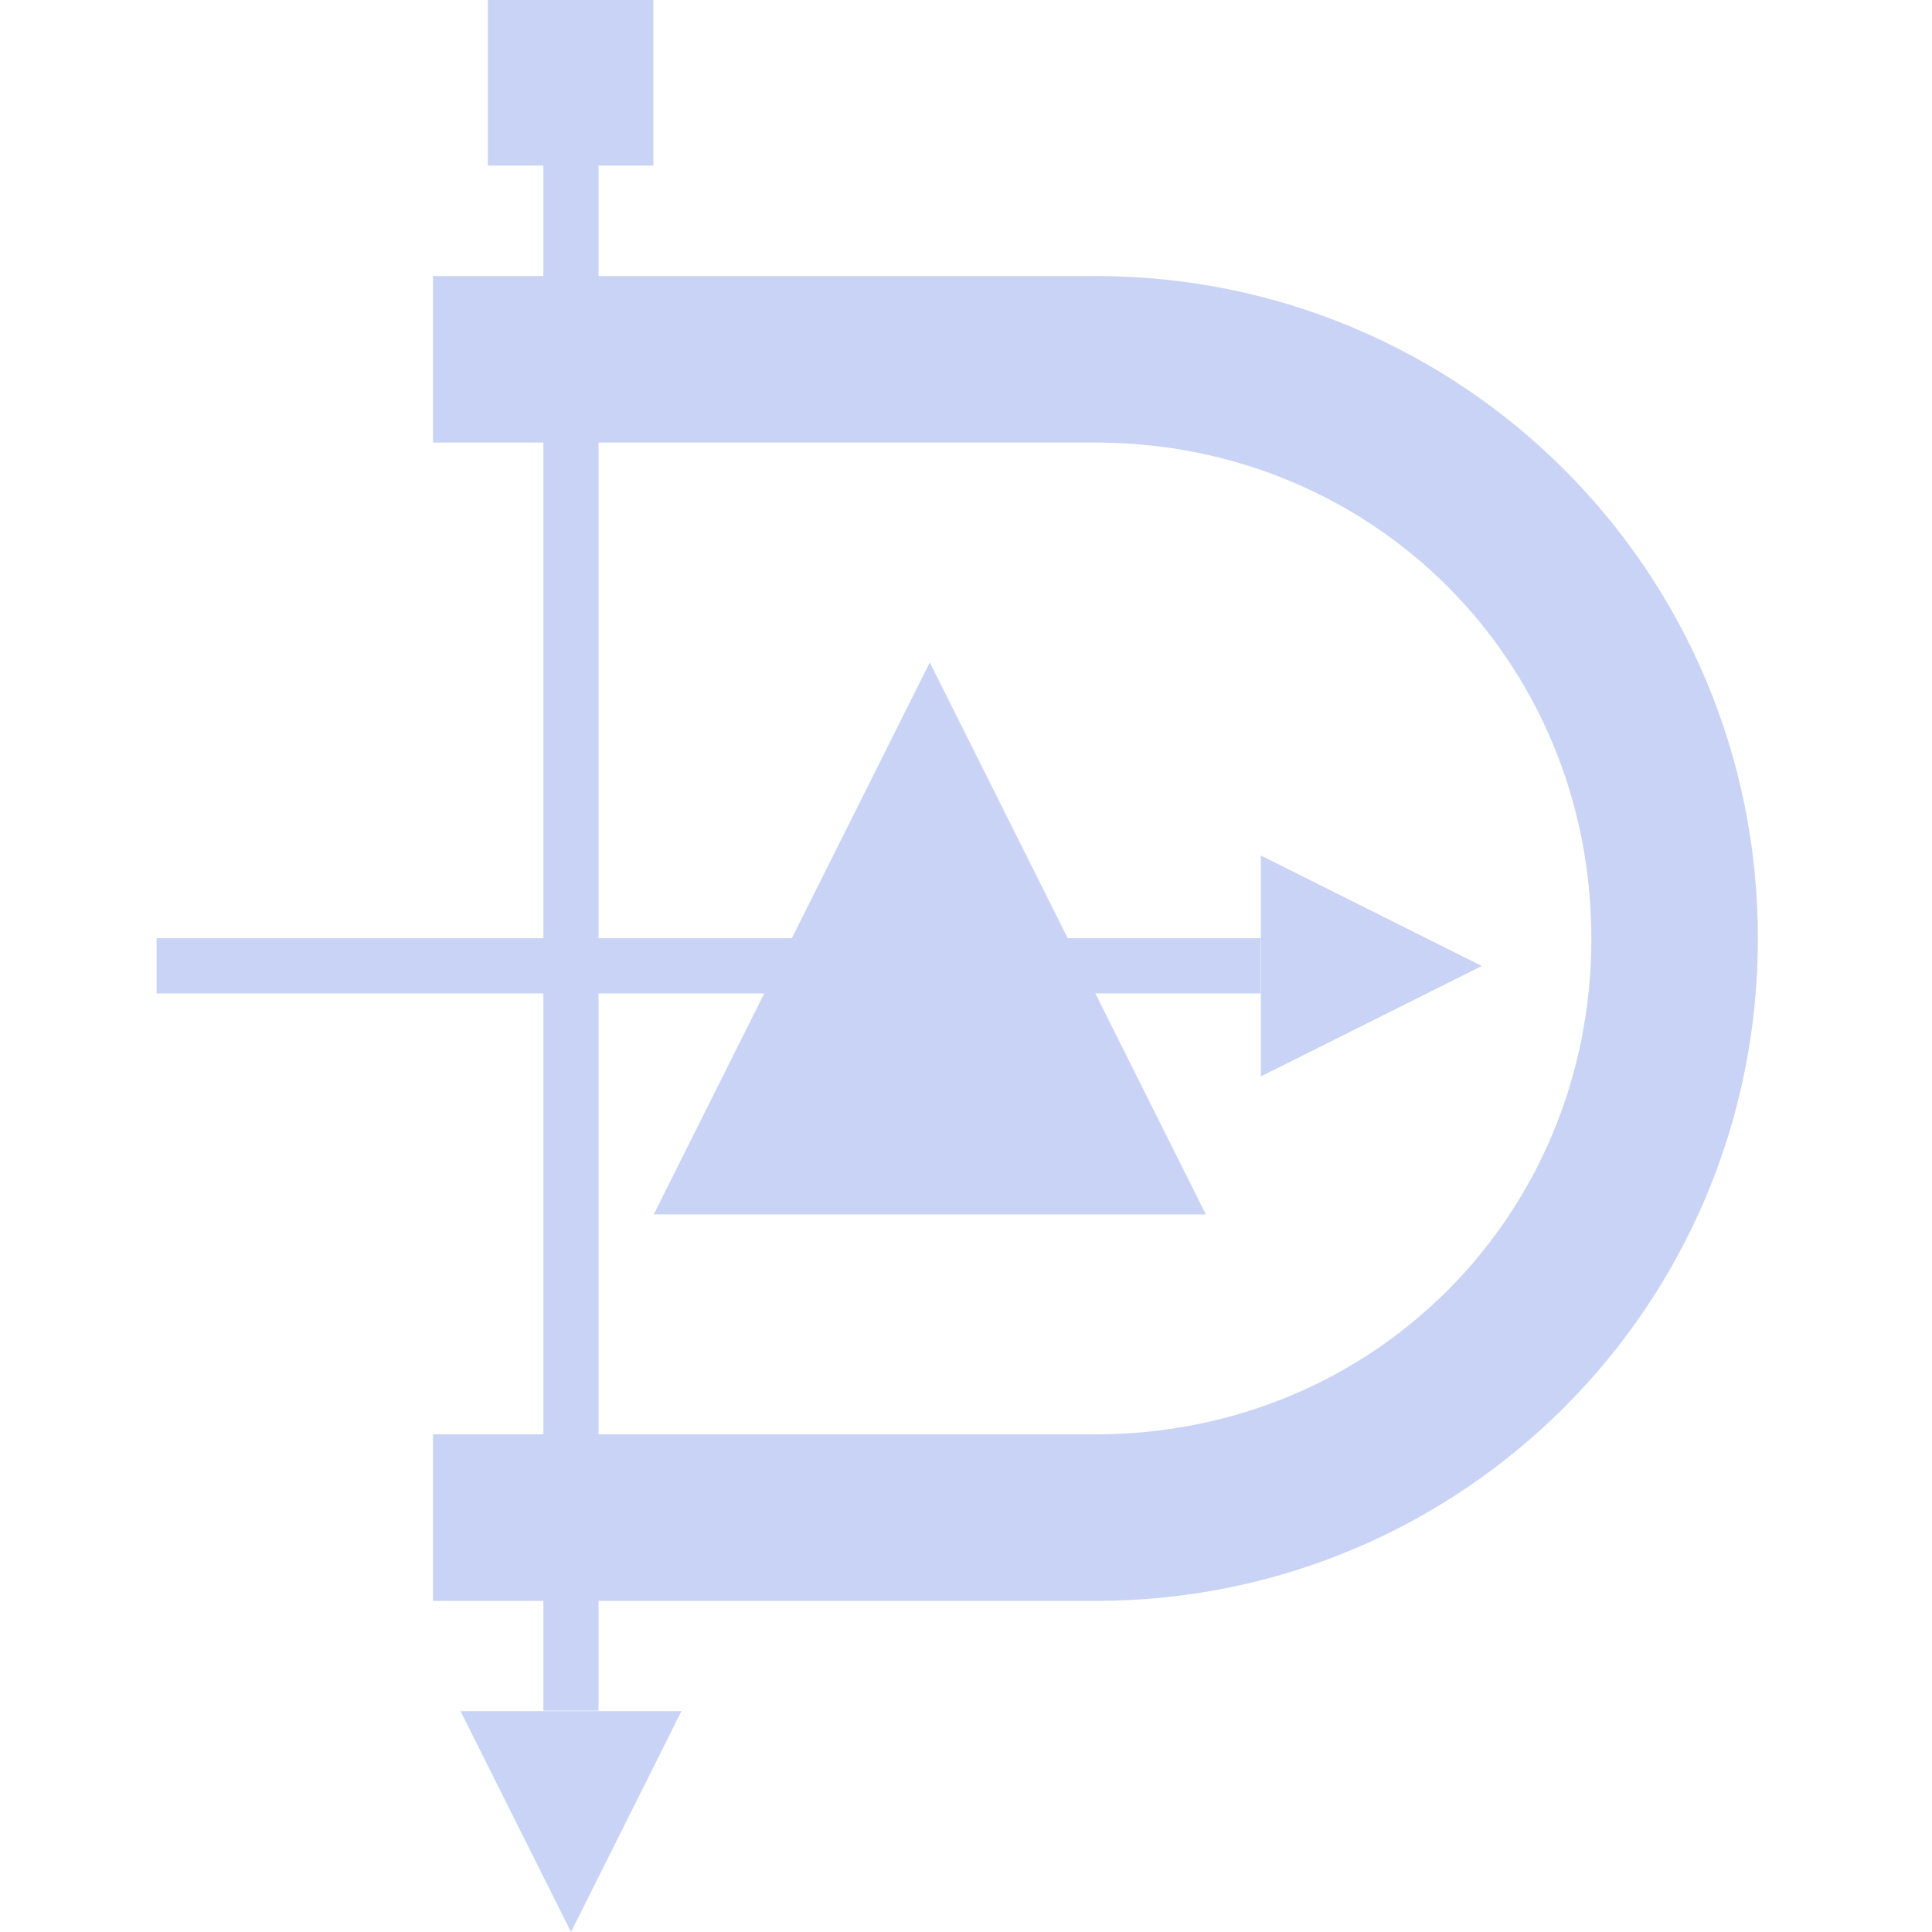 <svg xmlns="http://www.w3.org/2000/svg" width="16" height="16" version="1.1">
 <g transform="translate(0,-32)">
  <g transform="translate(1.2397766e-5,0.5)">
   <path d="m 3.586,33.786 v 1.379 h 5.486 c 2.299,0 4.107,1.808 4.107,4.107 0,2.299 -1.808,4.107 -4.107,4.107 H 3.586 v 1.379 h 5.486 c 3.039,0 5.486,-2.447 5.486,-5.486 0,-3.039 -2.447,-5.486 -5.486,-5.486 z" style="fill:#c8d3f5"/>
   <rect width=".457" height="13.257" x="4.5" y="32.41" style="fill:#c8d3f5"/>
   <rect width="9.143" height=".457" x="-10.44" y="39.27" transform="scale(-1,1)" style="fill:#c8d3f5"/>
   <path d="m 12.271,39.5 -1.829,0.914 v -1.829 z" style="fill:#c8d3f5"/>
   <path d="M 4.729,47.5 3.814,45.671 h 1.829 z" style="fill:#c8d3f5"/>
   <rect width="1.371" height="1.371" x="4.04" y="31.5" style="fill:#c8d3f5"/>
   <rect width=".914" height=".914" x="4.27" y="31.73" style="fill:#c8d3f5"/>
   <path d="M 7.7,36.986 9.986,41.557 H 5.414 Z" style="fill:#c8d3f5"/>
  </g>
 </g>
</svg>
